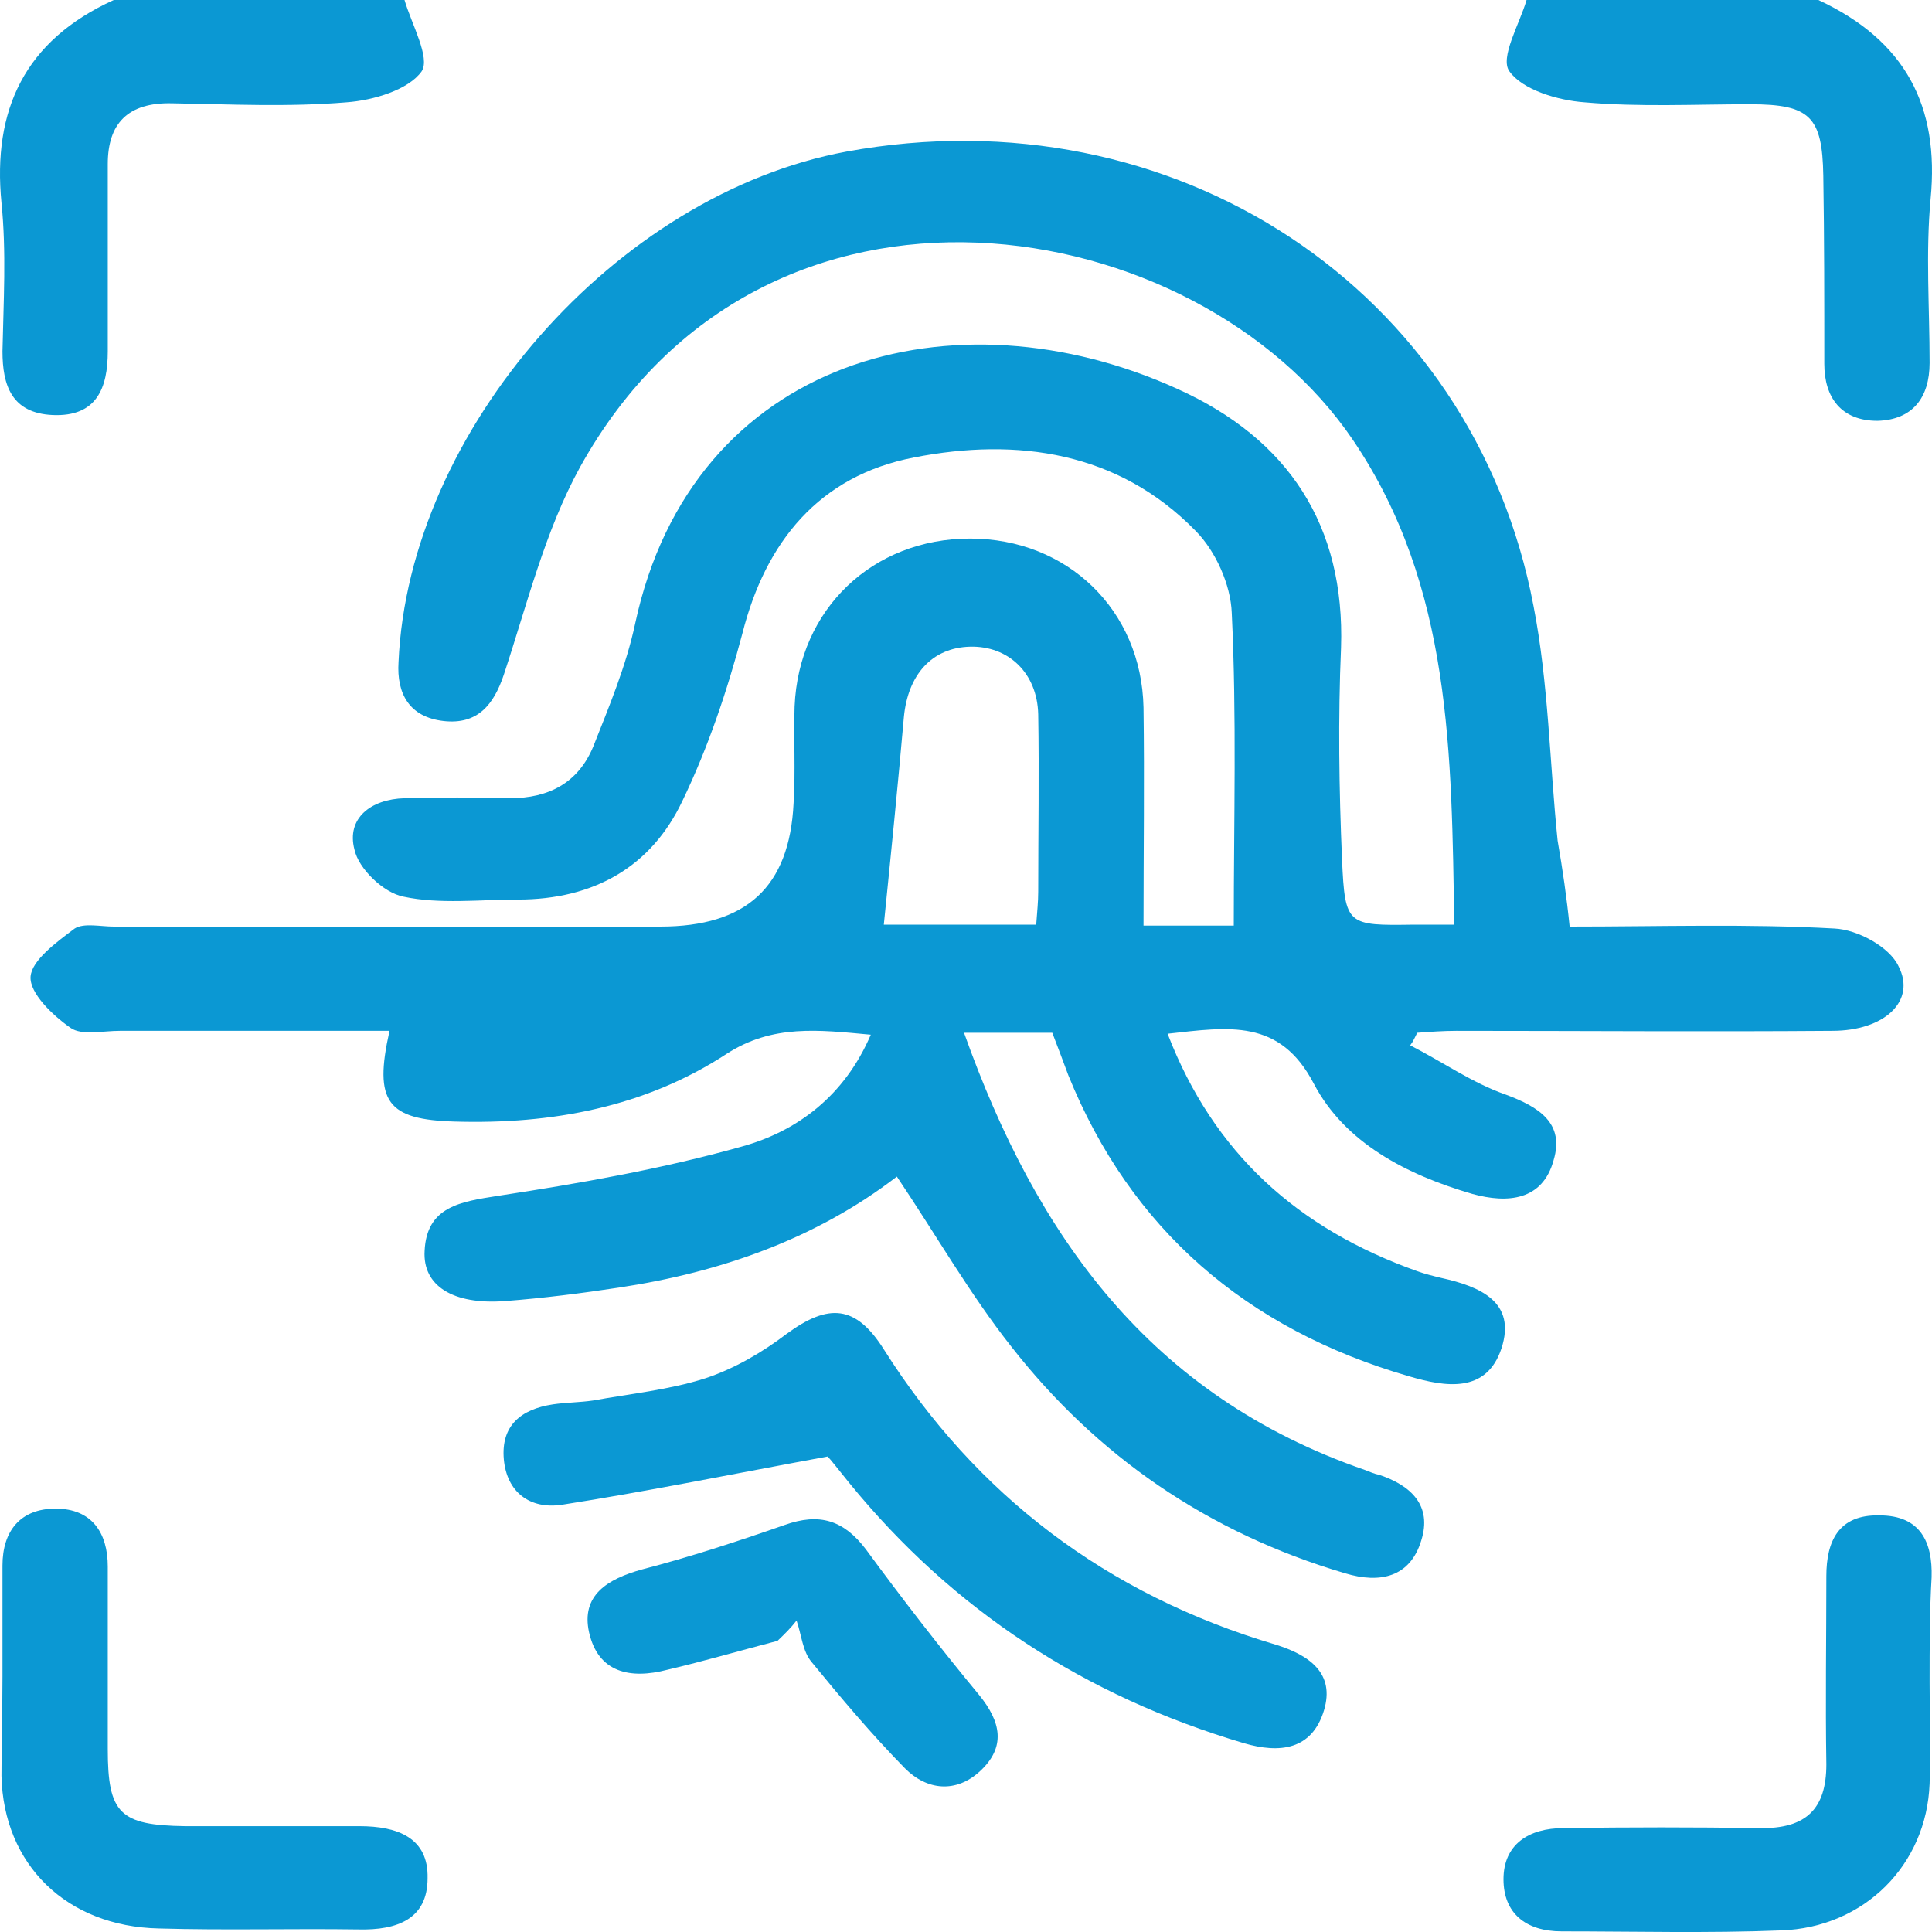 <svg width="50" height="50" viewBox="0 0 50 50" fill="none" xmlns="http://www.w3.org/2000/svg">
<path d="M47.058 0C49.315 1.049 50.197 2.748 49.964 5.146C49.834 6.545 49.938 7.968 49.938 9.392C49.938 10.291 49.497 10.866 48.589 10.891C47.654 10.891 47.213 10.291 47.213 9.417C47.213 7.794 47.213 6.17 47.187 4.546C47.161 3.022 46.85 2.698 45.293 2.698C43.866 2.698 42.439 2.773 41.012 2.648C40.311 2.598 39.403 2.323 39.065 1.848C38.806 1.499 39.325 0.624 39.507 0C42.05 0 44.566 0 47.058 0Z" fill="#0B98D3"/>
<path d="M10.469 0C10.651 0.624 11.144 1.499 10.911 1.848C10.573 2.323 9.665 2.598 8.964 2.648C7.459 2.773 5.954 2.698 4.449 2.673C3.307 2.648 2.789 3.197 2.789 4.246C2.789 5.87 2.789 7.494 2.789 9.092C2.789 10.042 2.503 10.791 1.361 10.741C0.297 10.691 0.064 9.967 0.064 9.092C0.09 7.819 0.168 6.52 0.038 5.246C-0.196 2.848 0.635 1.049 2.944 0C5.461 0 7.978 0 10.469 0Z" fill="#0B98D3"/>
<path d="M40.622 23.98C42.984 23.98 45.241 23.905 47.473 24.03C48.07 24.055 48.9 24.505 49.133 25.004C49.601 25.904 48.77 26.678 47.421 26.678C44.177 26.703 40.934 26.678 37.69 26.678C37.353 26.678 37.015 26.703 36.678 26.728C36.626 26.828 36.574 26.953 36.496 27.053C37.327 27.477 38.105 28.027 38.962 28.326C39.844 28.651 40.493 29.076 40.207 30.025C39.922 31.074 39.014 31.149 38.105 30.899C36.393 30.4 34.81 29.576 34.005 28.052C33.123 26.353 31.8 26.578 30.217 26.753C31.41 29.85 33.59 31.799 36.678 32.898C36.886 32.973 37.093 33.023 37.301 33.073C38.313 33.297 39.247 33.697 38.858 34.896C38.469 36.07 37.405 35.895 36.471 35.62C32.241 34.397 29.257 31.799 27.648 27.827C27.518 27.477 27.388 27.128 27.233 26.728C26.506 26.728 25.805 26.728 24.949 26.728C26.817 31.974 29.75 36.12 35.329 38.044C35.459 38.093 35.562 38.143 35.692 38.168C36.522 38.443 37.067 38.968 36.782 39.867C36.496 40.816 35.718 40.991 34.81 40.716C31.255 39.667 28.374 37.669 26.169 34.846C25.105 33.497 24.249 31.998 23.211 30.45C21.135 32.048 18.67 32.923 16.023 33.322C15.037 33.472 14.051 33.597 13.065 33.672C11.715 33.772 10.937 33.273 10.989 32.373C11.041 31.224 11.923 31.099 12.883 30.949C15.011 30.625 17.139 30.25 19.189 29.675C20.642 29.276 21.861 28.352 22.536 26.778C21.187 26.653 19.993 26.503 18.799 27.277C16.698 28.651 14.284 29.101 11.767 29.026C10.029 28.976 9.665 28.526 10.081 26.678C7.745 26.678 5.41 26.678 3.1 26.678C2.659 26.678 2.114 26.803 1.829 26.603C1.362 26.278 0.765 25.704 0.791 25.279C0.817 24.854 1.466 24.38 1.933 24.03C2.166 23.88 2.607 23.98 2.945 23.98C7.667 23.98 12.364 23.98 17.087 23.98C19.318 23.98 20.434 22.956 20.538 20.783C20.59 19.959 20.538 19.109 20.564 18.285C20.668 15.762 22.588 13.938 25.105 13.938C27.622 13.938 29.542 15.787 29.594 18.31C29.62 20.183 29.594 22.032 29.594 23.955C30.45 23.955 31.177 23.955 31.93 23.955C31.93 21.232 32.007 18.535 31.878 15.862C31.852 15.137 31.462 14.263 30.943 13.739C28.945 11.69 26.325 11.316 23.652 11.84C21.187 12.315 19.811 14.038 19.215 16.386C18.825 17.86 18.332 19.334 17.658 20.733C16.853 22.431 15.374 23.281 13.402 23.281C12.416 23.281 11.378 23.406 10.444 23.206C9.925 23.106 9.276 22.481 9.172 21.982C8.965 21.183 9.587 20.683 10.47 20.658C11.378 20.633 12.286 20.633 13.194 20.658C14.206 20.658 14.959 20.258 15.348 19.334C15.763 18.285 16.204 17.236 16.438 16.137C17.917 9.242 24.716 7.444 30.476 10.067C33.357 11.366 34.81 13.614 34.706 16.761C34.628 18.585 34.654 20.433 34.732 22.257C34.81 23.955 34.862 23.955 36.6 23.93C36.912 23.93 37.197 23.93 37.638 23.93C37.56 19.534 37.586 15.187 35.017 11.391C30.995 5.445 19.785 3.472 15.011 12.09C14.103 13.739 13.636 15.662 13.039 17.46C12.779 18.235 12.364 18.759 11.482 18.66C10.6 18.56 10.262 17.96 10.314 17.136C10.574 11.141 15.945 5.021 21.913 3.922C30.372 2.373 38.131 7.469 39.688 15.687C40.077 17.685 40.103 19.734 40.311 21.757C40.441 22.506 40.544 23.206 40.622 23.98ZM26.817 23.93C26.843 23.581 26.869 23.331 26.869 23.081C26.869 21.557 26.895 20.008 26.869 18.485C26.843 17.411 26.091 16.711 25.105 16.736C24.119 16.761 23.496 17.46 23.392 18.56C23.237 20.333 23.055 22.132 22.873 23.93C23.963 23.93 25.312 23.93 26.817 23.93Z" fill="#0B98D3"/>
<path d="M21.42 37.694C18.981 38.143 16.776 38.593 14.544 38.943C13.714 39.068 13.117 38.618 13.039 37.769C12.961 36.895 13.48 36.47 14.31 36.345C14.648 36.295 15.011 36.295 15.348 36.245C16.308 36.07 17.32 35.97 18.255 35.67C19.007 35.421 19.734 34.996 20.357 34.521C21.446 33.722 22.147 33.772 22.873 34.921C25.261 38.693 28.634 41.266 33.02 42.565C33.902 42.84 34.551 43.314 34.265 44.263C33.954 45.288 33.123 45.387 32.189 45.113C28.063 43.889 24.664 41.666 21.991 38.393C21.732 38.069 21.472 37.744 21.42 37.694Z" fill="#0B98D3"/>
<path d="M0.064 43.389C0.064 42.44 0.064 41.491 0.064 40.517C0.064 39.617 0.531 39.043 1.439 39.043C2.374 39.043 2.789 39.667 2.789 40.541C2.789 42.115 2.789 43.689 2.789 45.263C2.789 46.936 3.1 47.236 4.787 47.261C6.292 47.261 7.797 47.261 9.302 47.261C10.288 47.261 11.092 47.561 11.066 48.61C11.066 49.659 10.288 49.959 9.276 49.934C7.563 49.909 5.825 49.959 4.112 49.909C1.725 49.859 0.09 48.26 0.038 45.962C0.038 45.138 0.064 44.263 0.064 43.389Z" fill="#0B98D3"/>
<path d="M49.938 43.539C49.938 44.413 49.964 45.288 49.938 46.162C49.861 48.26 48.252 49.884 46.098 49.959C44.204 50.034 42.309 49.984 40.415 49.984C39.481 49.984 38.91 49.509 38.91 48.635C38.91 47.736 39.559 47.311 40.467 47.311C42.154 47.286 43.84 47.286 45.527 47.311C46.747 47.336 47.266 46.811 47.266 45.662C47.24 44.039 47.266 42.415 47.266 40.791C47.266 39.892 47.577 39.193 48.641 39.218C49.705 39.218 50.016 39.917 49.99 40.816C49.938 41.691 49.938 42.615 49.938 43.539Z" fill="#0B98D3"/>
<path d="M20.122 42.465C19.162 42.715 18.228 42.989 17.268 43.214C16.308 43.464 15.477 43.289 15.244 42.24C15.036 41.291 15.711 40.866 16.619 40.616C17.865 40.292 19.084 39.892 20.304 39.467C21.212 39.143 21.835 39.343 22.406 40.092C23.34 41.366 24.326 42.64 25.338 43.864C25.909 44.563 26.038 45.213 25.364 45.837C24.741 46.412 23.989 46.337 23.418 45.762C22.561 44.888 21.783 43.964 21.005 43.014C20.771 42.74 20.745 42.315 20.615 41.94C20.459 42.14 20.304 42.29 20.122 42.465Z" fill="#0B98D3"/>
</svg>

